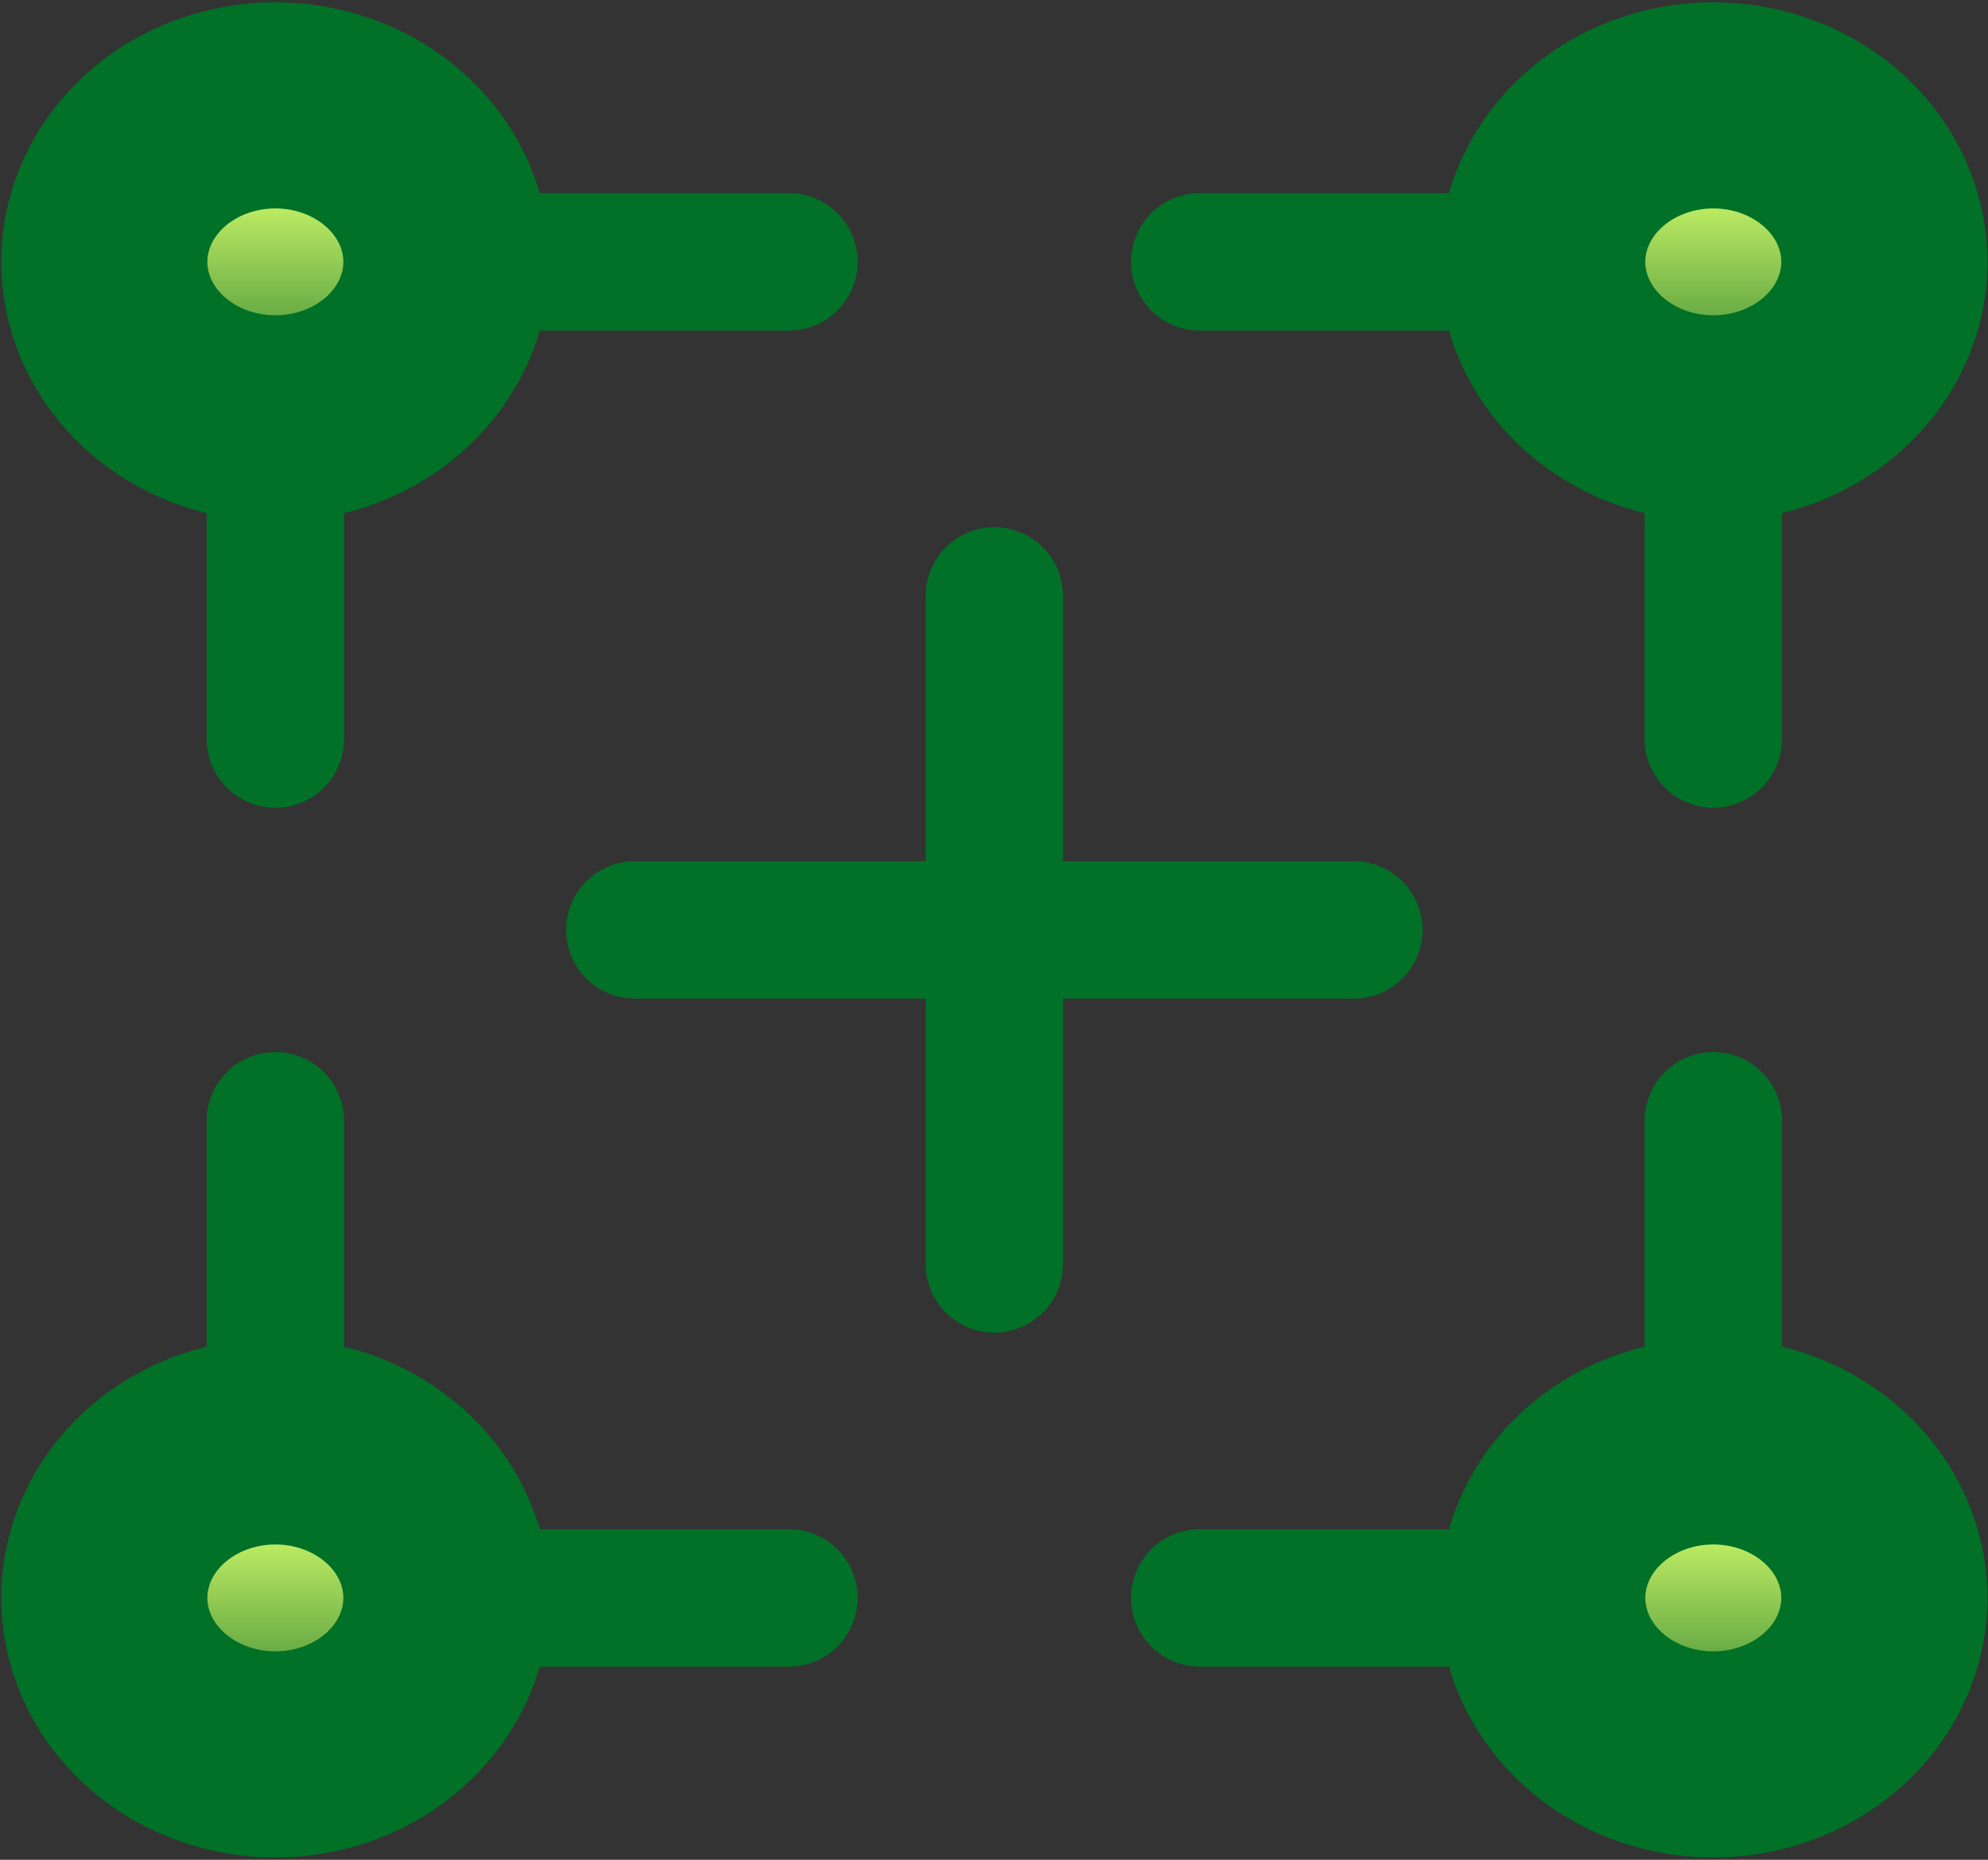 <svg width="434" height="406" viewBox="0 0 434 406" fill="none" xmlns="http://www.w3.org/2000/svg">
<rect x="0" y="0" width="434" height="406" fill="#333333" stroke="none"/>
<path d="M89.959 57.167C89.959 63.868 87.103 70.54 81.614 75.641C76.087 80.776 68.37 83.833 60.113 83.833C51.857 83.833 44.14 80.776 38.613 75.641C33.123 70.54 30.268 63.868 30.268 57.167C30.268 50.465 33.123 43.793 38.613 38.693C44.14 33.558 51.857 30.5 60.113 30.5C68.37 30.5 76.087 33.558 81.614 38.693C87.103 43.793 89.959 50.465 89.959 57.167Z" fill="url(#paint0_linear_1_4)" stroke="#007127" stroke-width="30"/>
<path d="M104.959 57.167C104.959 68.217 100.234 78.815 91.824 86.629C83.414 94.444 72.007 98.833 60.113 98.833M104.959 57.167C104.959 48.926 102.329 40.87 97.401 34.018C92.473 27.166 85.469 21.825 77.275 18.672C69.081 15.518 60.064 14.693 51.364 16.301C42.665 17.908 34.675 21.877 28.403 27.704C22.131 33.531 17.86 40.955 16.13 49.038C14.399 57.12 15.287 65.498 18.682 73.112C22.076 80.725 27.824 87.233 35.199 91.811C42.573 96.39 51.244 98.833 60.113 98.833M104.959 57.167H172.227M60.113 98.833V161.333" stroke="#007127" stroke-width="30" stroke-linecap="round" stroke-linejoin="round"/>
<path d="M81.614 330.359C87.103 335.46 89.959 342.132 89.959 348.833C89.959 355.535 87.103 362.207 81.614 367.307C76.087 372.442 68.37 375.5 60.113 375.5C51.857 375.5 44.14 372.442 38.613 367.307C33.123 362.207 30.268 355.535 30.268 348.833C30.268 342.132 33.123 335.46 38.613 330.359C44.14 325.224 51.857 322.167 60.113 322.167C68.37 322.167 76.087 325.224 81.614 330.359Z" fill="url(#paint1_linear_1_4)" stroke="#007127" stroke-width="30"/>
<path d="M104.959 348.833C104.959 337.783 100.234 327.185 91.824 319.371C83.414 311.557 72.007 307.167 60.113 307.167M104.959 348.833C104.959 357.074 102.329 365.13 97.401 371.982C92.473 378.834 85.469 384.175 77.275 387.328C69.081 390.482 60.064 391.307 51.364 389.699C42.665 388.092 34.675 384.123 28.403 378.296C22.131 372.469 17.86 365.045 16.13 356.962C14.399 348.88 15.287 340.502 18.682 332.888C22.076 325.275 27.824 318.767 35.199 314.189C42.573 309.61 51.244 307.167 60.113 307.167M104.959 348.833H172.227M60.113 307.167V244.667" stroke="#007127" stroke-width="30" stroke-linecap="round" stroke-linejoin="round"/>
<path d="M344.186 348.833C344.186 342.132 347.041 335.46 352.53 330.359C358.057 325.224 365.774 322.167 374.031 322.167C382.288 322.167 390.005 325.224 395.531 330.359C401.021 335.46 403.876 342.132 403.876 348.833C403.876 355.535 401.021 362.207 395.531 367.307C390.005 372.442 382.288 375.5 374.031 375.5C365.774 375.5 358.057 372.442 352.53 367.307C347.041 362.207 344.186 355.535 344.186 348.833Z" fill="url(#paint2_linear_1_4)" stroke="#007127" stroke-width="30"/>
<path d="M329.186 348.833C329.186 337.783 333.91 327.185 342.32 319.371C350.731 311.557 362.137 307.167 374.031 307.167M329.186 348.833C329.186 357.074 331.816 365.13 336.743 371.982C341.671 378.834 348.675 384.175 356.869 387.328C365.064 390.482 374.081 391.307 382.78 389.699C391.479 388.092 399.47 384.123 405.741 378.296C412.013 372.469 416.284 365.045 418.015 356.962C419.745 348.88 418.857 340.502 415.463 332.888C412.068 325.275 406.32 318.767 398.946 314.189C391.571 309.61 382.901 307.167 374.031 307.167M329.186 348.833H261.918M374.031 307.167V244.667" stroke="#007127" stroke-width="30" stroke-linecap="round" stroke-linejoin="round"/>
<path d="M352.53 75.641C347.041 70.54 344.186 63.868 344.186 57.167C344.186 50.465 347.041 43.793 352.53 38.693C358.057 33.558 365.774 30.5 374.031 30.5C382.288 30.5 390.005 33.558 395.531 38.693C401.021 43.793 403.876 50.465 403.876 57.167C403.876 63.868 401.021 70.54 395.531 75.641C390.005 80.776 382.288 83.833 374.031 83.833C365.774 83.833 358.057 80.776 352.53 75.641Z" fill="url(#paint3_linear_1_4)" stroke="#007127" stroke-width="30"/>
<path d="M329.186 57.167C329.186 68.217 333.91 78.815 342.32 86.629C350.731 94.444 362.137 98.833 374.031 98.833M329.186 57.167C329.186 48.926 331.816 40.87 336.743 34.018C341.671 27.166 348.675 21.825 356.869 18.672C365.064 15.518 374.081 14.693 382.78 16.301C391.479 17.908 399.47 21.877 405.741 27.704C412.013 33.531 416.284 40.955 418.015 49.038C419.745 57.12 418.857 65.498 415.463 73.112C412.068 80.725 406.32 87.233 398.946 91.811C391.571 96.39 382.901 98.833 374.031 98.833M329.186 57.167H261.918M374.031 98.833V161.333M138.593 203H295.552M217.072 275.917V130.083" stroke="#007127" stroke-width="30" stroke-linecap="round" stroke-linejoin="round"/>
<defs>
<linearGradient id="paint0_linear_1_4" x1="60.113" y1="15.5" x2="60.113" y2="98.833" gradientUnits="userSpaceOnUse">
<stop offset="0.014" stop-color="#FF6C6E"/>
<stop offset="0.264" stop-color="#D8FF6C"/>
<stop offset="1" stop-color="#005E21"/>
</linearGradient>
<linearGradient id="paint1_linear_1_4" x1="60.113" y1="307.167" x2="60.113" y2="390.5" gradientUnits="userSpaceOnUse">
<stop offset="0.014" stop-color="#FF6C6E"/>
<stop offset="0.264" stop-color="#D8FF6C"/>
<stop offset="1" stop-color="#005E21"/>
</linearGradient>
<linearGradient id="paint2_linear_1_4" x1="374.031" y1="307.167" x2="374.031" y2="390.5" gradientUnits="userSpaceOnUse">
<stop offset="0.014" stop-color="#FF6C6E"/>
<stop offset="0.264" stop-color="#D8FF6C"/>
<stop offset="1" stop-color="#005E21"/>
</linearGradient>
<linearGradient id="paint3_linear_1_4" x1="374.031" y1="15.5" x2="374.031" y2="98.833" gradientUnits="userSpaceOnUse">
<stop offset="0.014" stop-color="#FF6C6E"/>
<stop offset="0.264" stop-color="#D8FF6C"/>
<stop offset="1" stop-color="#005E21"/>
</linearGradient>
</defs>
</svg>
